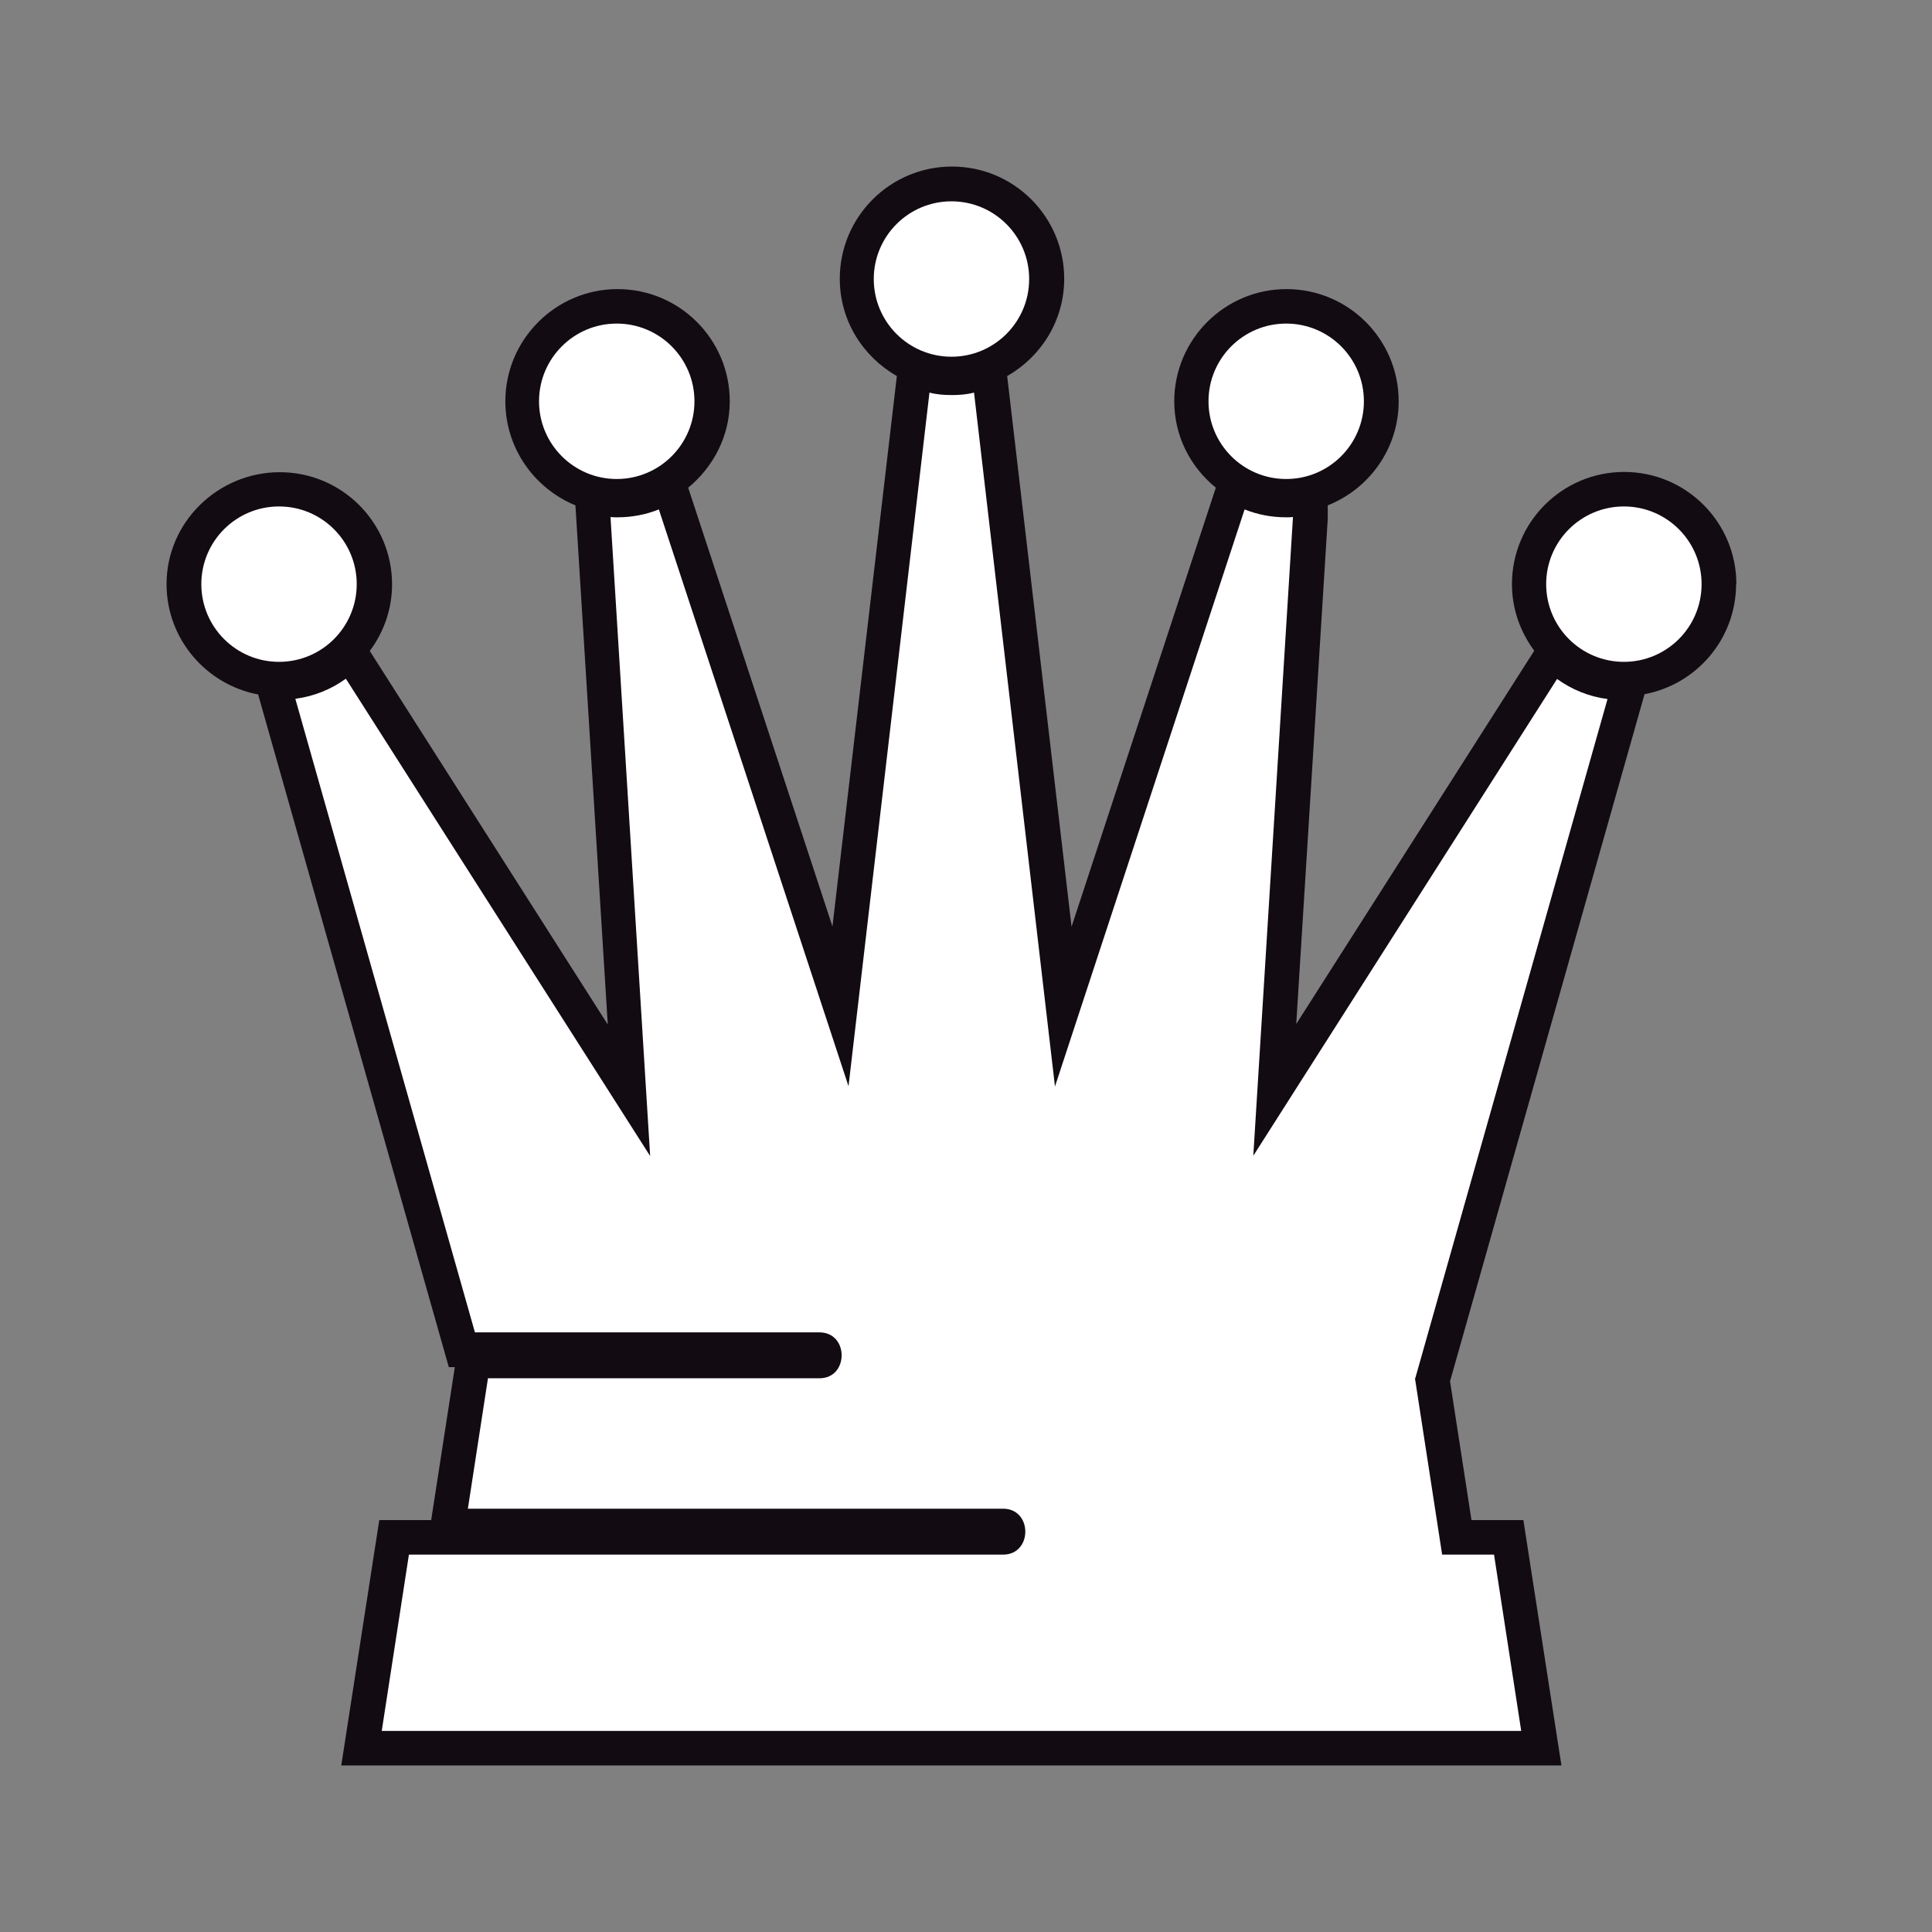 <svg width="58" height="58" viewBox="0 0 58 58" fill="none" xmlns="http://www.w3.org/2000/svg">
<rect x="0" y="0" width="58" height="58" fill="#808080" stroke="none"/>
<path d="M52.127 17.536C52.127 15.677 50.618 14.168 48.759 14.168C46.899 14.168 45.39 15.677 45.39 17.536C45.39 18.287 45.643 18.972 46.059 19.535L38.914 30.741L39.86 15.579V15.171C41.108 14.673 41.989 13.466 41.989 12.047C41.989 10.187 40.48 8.679 38.62 8.679C36.761 8.679 35.252 10.196 35.252 12.047C35.252 13.099 35.741 14.021 36.5 14.641L32.169 27.821L30.236 11.289C31.255 10.709 31.948 9.625 31.948 8.369C31.948 6.509 30.44 5 28.58 5C26.72 5 25.211 6.509 25.211 8.369C25.211 9.625 25.905 10.709 26.924 11.289L24.991 27.813L20.66 14.641C21.41 14.021 21.908 13.099 21.908 12.047C21.908 10.187 20.399 8.679 18.54 8.679C16.68 8.679 15.171 10.196 15.171 12.047C15.171 13.458 16.044 14.665 17.275 15.171L18.246 30.758L11.101 19.543C11.517 18.98 11.77 18.295 11.77 17.544C11.77 15.685 10.261 14.176 8.401 14.176C6.542 14.176 5 15.677 5 17.536C5 19.184 6.191 20.554 7.749 20.848L13.474 41.043H13.654L12.944 45.635H11.386L10.245 53H46.875L45.733 45.635H44.175L43.531 41.467L49.37 20.84C50.937 20.546 52.119 19.176 52.119 17.528L52.127 17.536Z" fill="#120B12"/>
<path d="M48.261 20.986C47.699 20.913 47.185 20.701 46.744 20.383L37.625 34.697L38.816 15.522C38.751 15.53 38.678 15.53 38.612 15.53C38.172 15.53 37.748 15.448 37.364 15.293L31.671 32.617L29.241 11.786C29.029 11.843 28.8 11.86 28.572 11.86C28.343 11.86 28.115 11.843 27.903 11.786L25.473 32.609L19.779 15.293C19.396 15.448 18.972 15.53 18.532 15.53C18.466 15.53 18.393 15.53 18.328 15.522L19.518 34.705L10.383 20.375C9.943 20.693 9.429 20.905 8.866 20.978L14.258 39.999H24.6C25.489 39.999 25.489 41.377 24.6 41.377H14.649L14.046 45.292H30.113C31.003 45.292 31.003 46.671 30.113 46.671H12.276L11.46 51.964H45.668L44.852 46.671H43.294L42.478 41.377H42.487L48.261 20.978V20.986Z" fill="white"/>
<path d="M28.564 10.709C29.852 10.709 30.896 9.665 30.896 8.377C30.896 7.088 29.852 6.044 28.564 6.044C27.275 6.044 26.231 7.088 26.231 8.377C26.231 9.665 27.275 10.709 28.564 10.709Z" fill="white"/>
<path d="M38.612 14.38C39.901 14.38 40.945 13.336 40.945 12.047C40.945 10.758 39.901 9.714 38.612 9.714C37.324 9.714 36.28 10.758 36.28 12.047C36.28 13.336 37.324 14.38 38.612 14.38Z" fill="white"/>
<path d="M48.75 15.204C47.462 15.204 46.417 16.248 46.417 17.536C46.417 18.825 47.462 19.869 48.75 19.869C50.039 19.869 51.083 18.825 51.083 17.536C51.083 16.248 50.039 15.204 48.75 15.204Z" fill="white"/>
<path d="M18.515 14.38C19.803 14.38 20.848 13.335 20.848 12.047C20.848 10.759 19.803 9.714 18.515 9.714C17.227 9.714 16.182 10.759 16.182 12.047C16.182 13.335 17.227 14.38 18.515 14.38Z" fill="white"/>
<path d="M10.709 17.536C10.709 16.248 9.665 15.204 8.377 15.204C7.088 15.204 6.044 16.248 6.044 17.536C6.044 18.825 7.088 19.869 8.377 19.869C9.665 19.869 10.709 18.825 10.709 17.536Z" fill="white"/>
</svg>
